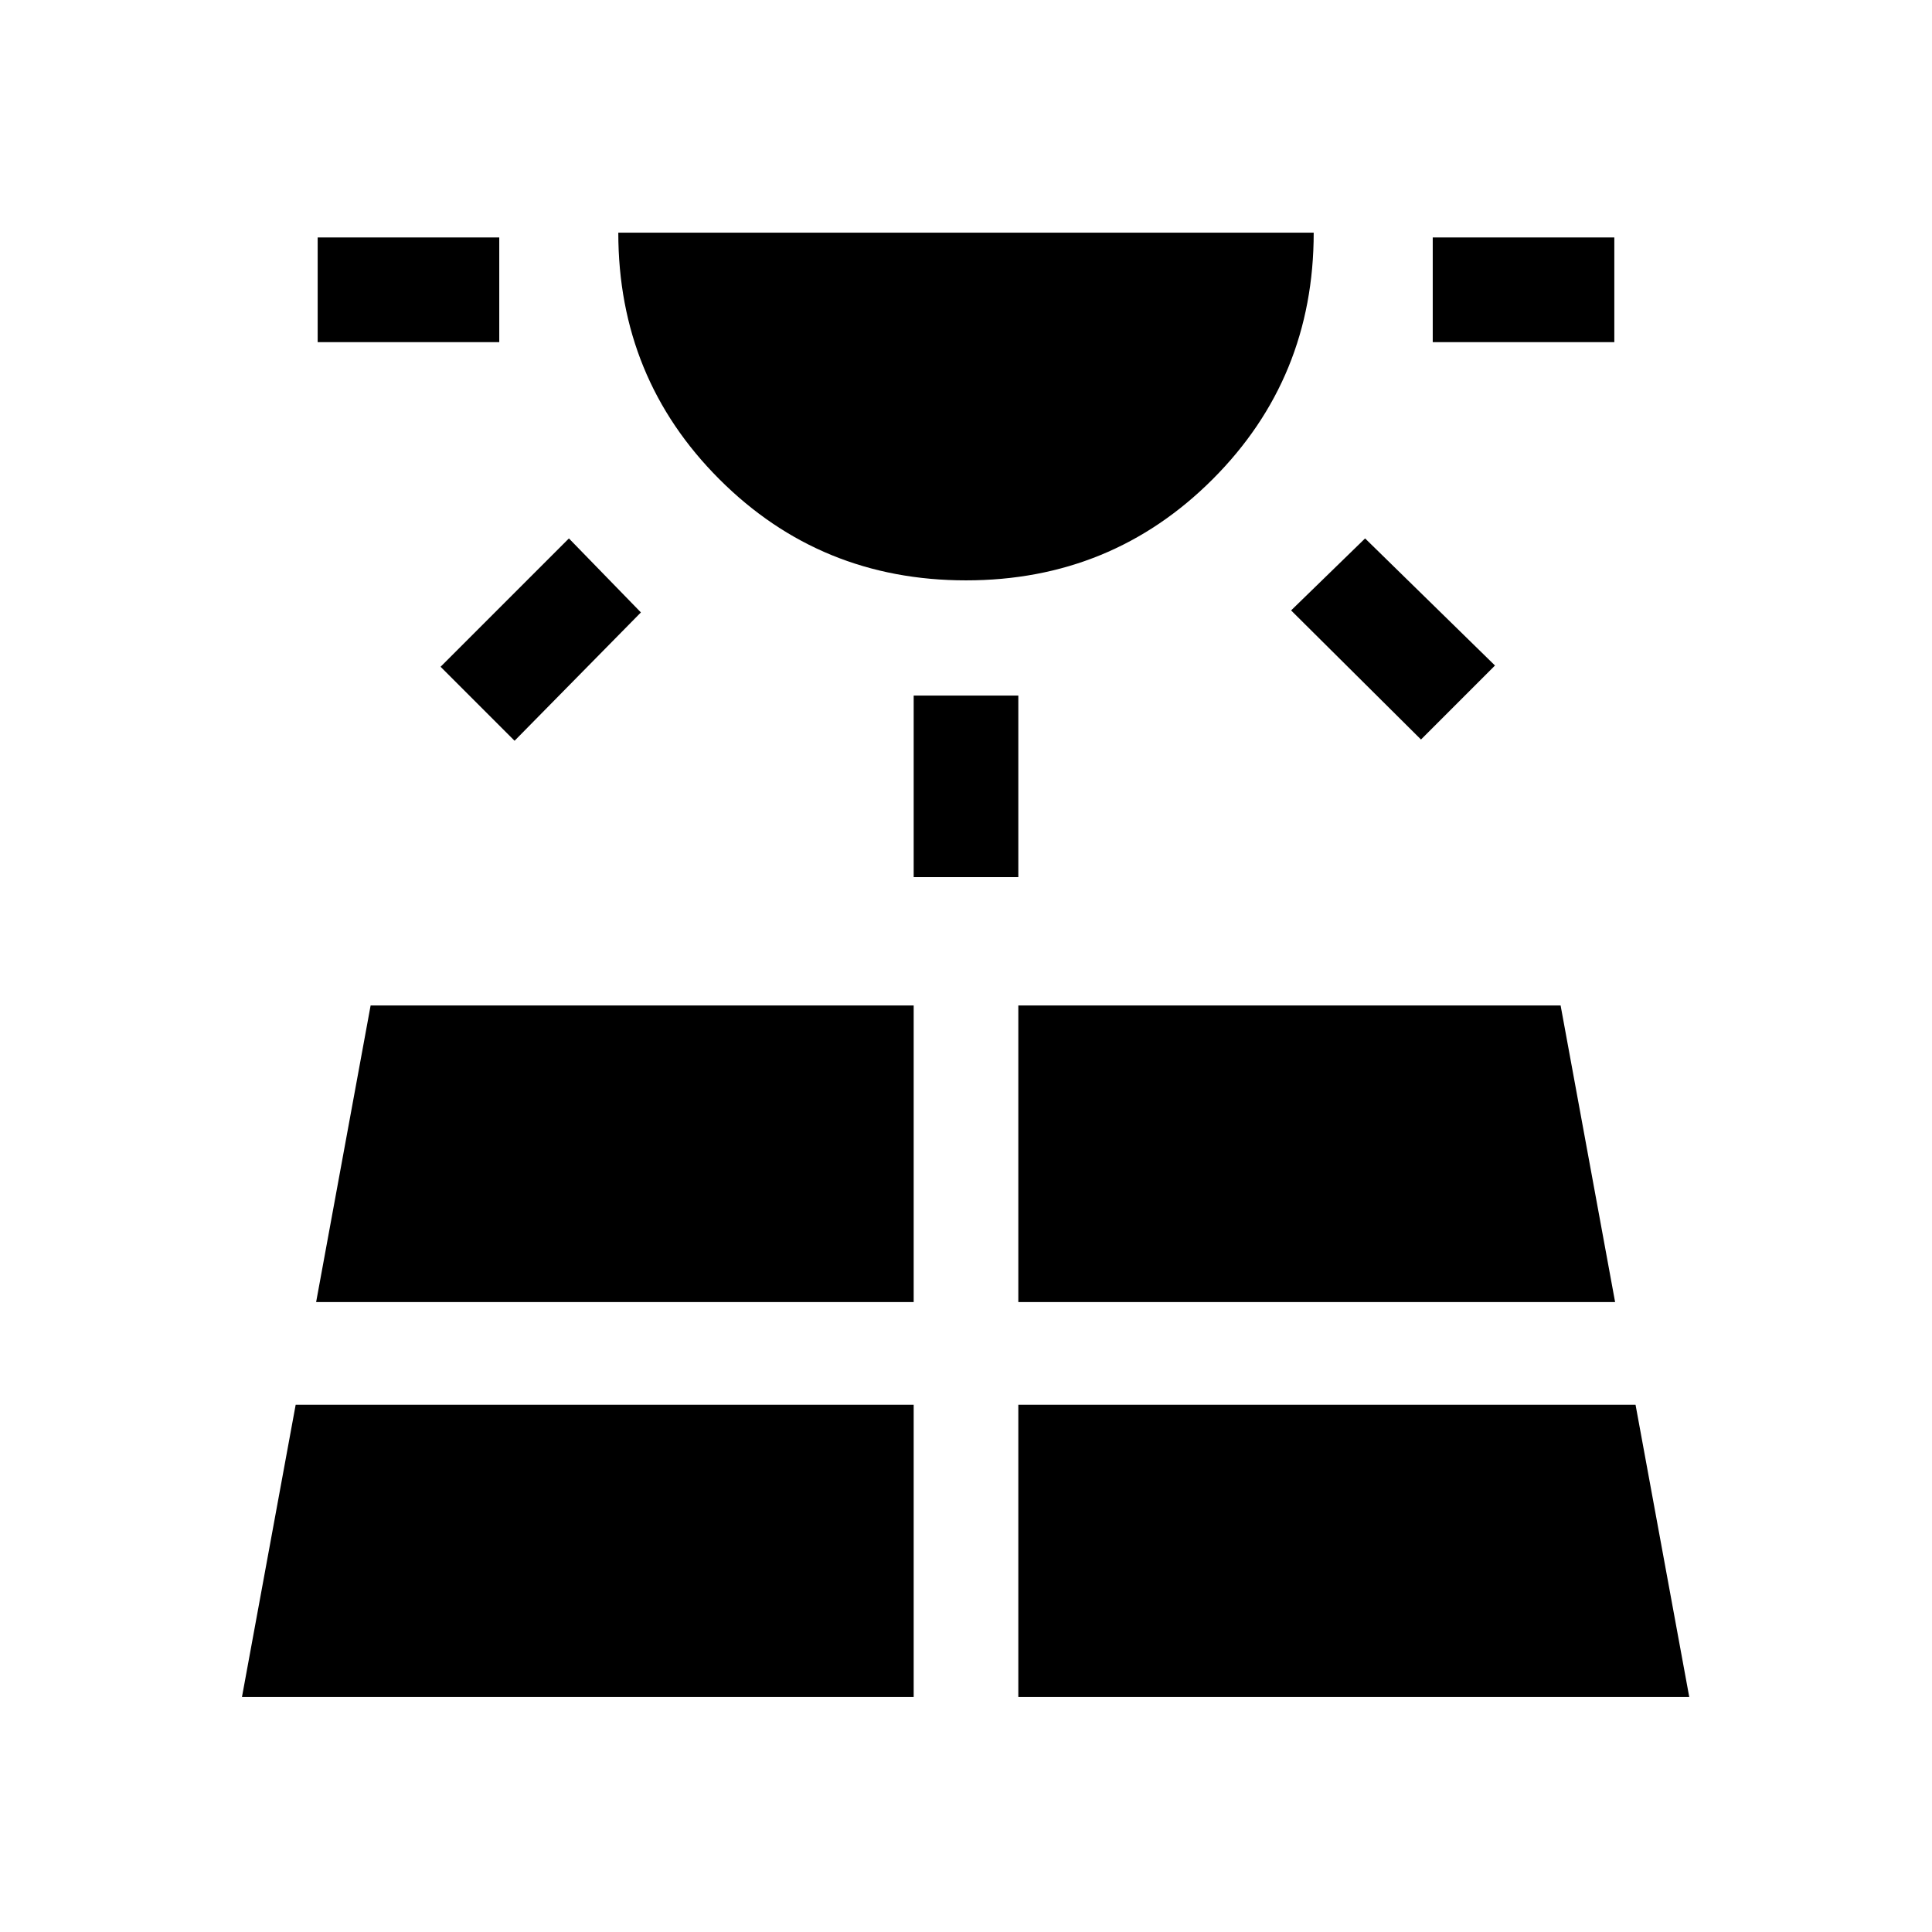 <svg xmlns="http://www.w3.org/2000/svg" height="20" viewBox="0 -960 960 960" width="20"><path d="M157.85-790v-52h90.23v52h-90.23Zm-37.62 673.23H454V-262H146.92l-26.69 145.23Zm135.46-475.15-36.77-36.77 63.77-63.77 35.77 36.77-62.77 63.77ZM157.08-313H454v-147.38H184.16L157.08-313ZM480-671.62q-72.31 0-122.54-50.23-50.23-50.23-50.23-122.53h345.54q0 72.3-50.23 122.53-50.23 50.23-122.54 50.23Zm-26 147.47v-90.23h52v90.23h-52Zm52 407.38h333.38L812.69-262H506v145.23ZM506-313h296.54l-27.08-147.38H506V-313Zm200.08-279.54-64.54-64.15 36.77-35.77 64.54 63.15-36.77 36.77ZM711.92-790v-52h90.23v52h-90.23Z"/></svg>